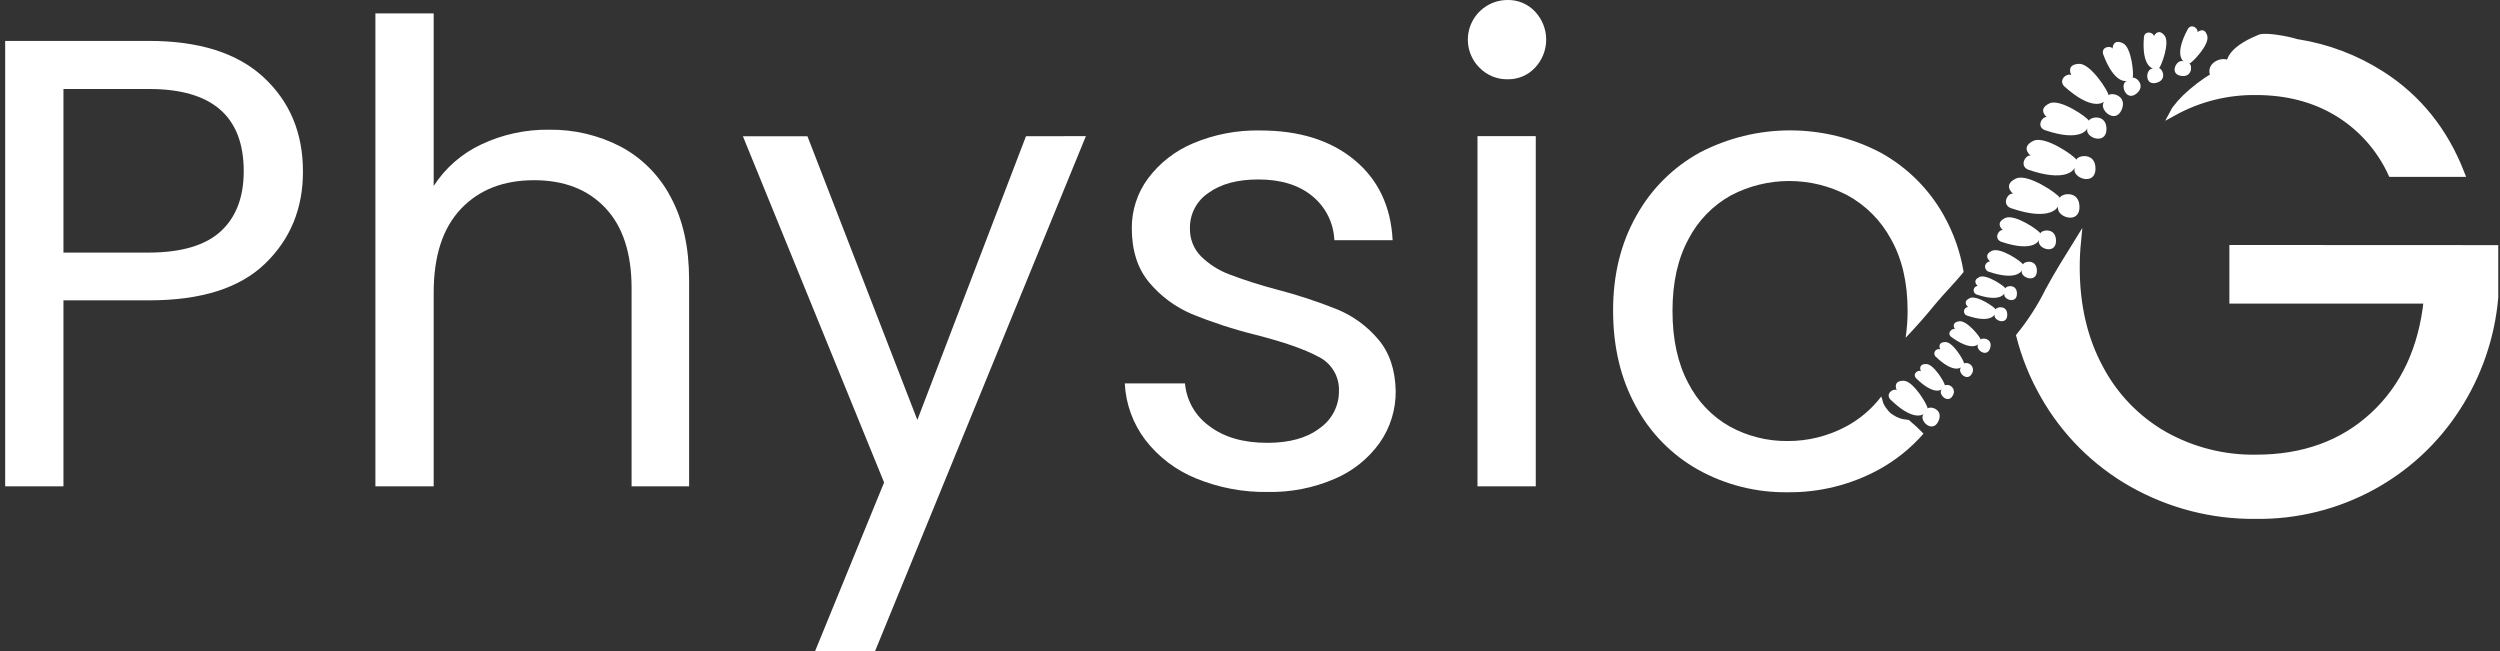 <svg width="215" height="56" viewBox="0 0 215 56" fill="none" xmlns="http://www.w3.org/2000/svg">
<rect x="0" y="0" width="215" height="56" fill="#333333" stroke="none"/>
<path d="M22.801 22.669C20.623 24.777 17.299 25.831 12.827 25.829H5.457V41.822H0.445V3.518H12.81C17.134 3.518 20.422 4.562 22.674 6.651C24.926 8.741 26.053 11.433 26.053 14.729C26.064 17.917 24.98 20.564 22.801 22.669ZM18.983 19.894C20.3 18.686 20.959 16.964 20.961 14.729C20.961 10.012 18.25 7.654 12.827 7.654H5.457V21.722H12.827C15.61 21.712 17.662 21.103 18.983 19.894Z" fill="white"/>
<path d="M53.385 12.612C55.23 13.599 56.734 15.122 57.698 16.981C58.741 18.922 59.263 21.281 59.263 24.056V41.822H54.316V24.781C54.316 21.778 53.565 19.48 52.064 17.886C50.562 16.292 48.515 15.496 45.923 15.498C43.287 15.498 41.19 16.322 39.632 17.971C38.073 19.62 37.295 22.02 37.297 25.171V41.822H32.285V1.155H37.297V15.993C38.299 14.441 39.718 13.203 41.392 12.42C43.22 11.557 45.222 11.124 47.244 11.155C49.379 11.128 51.489 11.628 53.385 12.612Z" fill="white"/>
<path d="M93.387 11.707L75.254 55.999H70.097L76.032 41.492L63.889 11.716H69.44L78.892 36.114L88.234 11.716L93.387 11.707Z" fill="white"/>
<path d="M102.842 41.136C101.128 40.439 99.63 39.301 98.5 37.837C97.434 36.431 96.818 34.737 96.731 32.975H101.908C101.973 33.706 102.196 34.413 102.561 35.049C102.927 35.685 103.426 36.234 104.024 36.657C105.286 37.611 106.944 38.086 108.998 38.084C110.902 38.084 112.404 37.663 113.502 36.82C114.016 36.461 114.434 35.983 114.721 35.427C115.008 34.871 115.156 34.253 115.15 33.627C115.174 33.017 115.019 32.413 114.704 31.89C114.39 31.366 113.931 30.945 113.382 30.679C112.202 30.038 110.388 29.406 107.939 28.783C106.077 28.32 104.25 27.723 102.474 26.997C101.069 26.398 99.825 25.476 98.844 24.305C97.836 23.114 97.333 21.547 97.335 19.606C97.329 18.085 97.81 16.602 98.709 15.375C99.71 14.025 101.058 12.97 102.609 12.324C104.438 11.553 106.409 11.177 108.393 11.221C111.735 11.221 114.427 12.063 116.471 13.748C118.515 15.432 119.614 17.735 119.767 20.655H114.755C114.725 19.925 114.541 19.21 114.214 18.556C113.887 17.903 113.426 17.326 112.86 16.864C111.704 15.911 110.156 15.434 108.217 15.434C106.42 15.434 104.991 15.819 103.93 16.59C103.432 16.92 103.025 17.369 102.747 17.897C102.468 18.425 102.327 19.015 102.335 19.612C102.32 20.063 102.398 20.513 102.563 20.933C102.728 21.353 102.978 21.735 103.296 22.056C103.987 22.731 104.812 23.255 105.717 23.595C107.039 24.096 108.387 24.527 109.755 24.886C111.549 25.35 113.31 25.929 115.03 26.619C116.379 27.181 117.575 28.057 118.52 29.172C119.491 30.31 119.994 31.794 120.03 33.624C120.048 35.215 119.568 36.772 118.656 38.076C117.676 39.448 116.335 40.522 114.782 41.18C112.97 41.962 111.012 42.346 109.039 42.309C106.915 42.345 104.806 41.945 102.842 41.136Z" fill="white"/>
<path d="M127.241 5.826C126.761 5.349 126.434 4.741 126.301 4.078C126.169 3.415 126.236 2.727 126.495 2.102C126.755 1.478 127.194 0.944 127.757 0.57C128.32 0.196 128.982 -0.002 129.658 0.001C130.098 -0.008 130.534 0.075 130.939 0.246C131.344 0.416 131.708 0.67 132.008 0.991C132.627 1.644 132.972 2.509 132.972 3.409C132.972 4.308 132.627 5.173 132.008 5.826C131.71 6.145 131.348 6.398 130.946 6.569C130.543 6.739 130.11 6.824 129.673 6.817C129.221 6.828 128.772 6.745 128.354 6.575C127.935 6.404 127.557 6.15 127.241 5.826ZM132.076 11.708V41.822H127.064V11.708H132.076Z" fill="white"/>
<path d="M167.164 18.521C165.887 16.239 163.993 14.363 161.698 13.108C159.305 11.863 156.647 11.213 153.949 11.213C151.251 11.213 148.593 11.863 146.2 13.108C143.899 14.367 142.002 16.254 140.731 18.548C139.393 20.906 138.724 23.627 138.726 26.711C138.726 29.824 139.376 32.562 140.675 34.925C141.909 37.23 143.779 39.133 146.061 40.408C148.406 41.705 151.047 42.368 153.726 42.333C156.45 42.366 159.137 41.704 161.533 40.408C163.005 39.609 164.323 38.553 165.424 37.292C165.023 36.876 164.598 36.482 164.154 36.113C164.09 36.109 164.027 36.102 163.965 36.089C163.549 36.059 163.149 35.917 162.806 35.679C162.637 35.584 162.489 35.455 162.373 35.299C162.311 35.232 162.255 35.16 162.205 35.084C162.035 34.871 161.922 34.618 161.878 34.35C161.84 34.267 161.811 34.181 161.792 34.093C160.985 35.156 159.96 36.033 158.785 36.667C157.232 37.503 155.493 37.937 153.729 37.929C152.002 37.945 150.299 37.52 148.782 36.693C147.235 35.824 145.982 34.513 145.183 32.929C144.283 31.244 143.833 29.175 143.835 26.72C143.835 24.299 144.293 22.247 145.209 20.564C146.03 18.977 147.302 17.667 148.865 16.799C150.411 15.989 152.131 15.566 153.877 15.566C155.622 15.566 157.342 15.989 158.888 16.799C160.471 17.668 161.768 18.975 162.624 20.564C163.577 22.251 164.054 24.302 164.054 26.72C164.055 27.498 163.998 28.276 163.883 29.046C164.791 28.105 165.651 27.115 166.483 26.098C167.208 25.228 168.057 24.382 168.8 23.48L168.871 23.377C168.588 21.671 168.011 20.028 167.164 18.521Z" fill="white"/>
<path d="M214.555 21.375V25.588C214.261 28.96 213.148 32.209 211.312 35.052C209.495 37.886 206.995 40.217 204.042 41.832C200.967 43.515 197.509 44.375 194.004 44.329C190.278 44.372 186.607 43.428 183.364 41.594C180.184 39.796 177.555 37.165 175.758 33.984C174.843 32.386 174.149 30.672 173.694 28.887C174.658 27.699 175.488 26.408 176.168 25.037C176.943 23.592 177.807 22.216 178.665 20.833C178.597 21.529 178.561 22.245 178.561 22.988C178.561 26.272 179.233 29.157 180.575 31.641C181.832 34.042 183.749 36.035 186.1 37.384C188.511 38.745 191.241 39.44 194.009 39.397C198.099 39.397 201.466 38.175 204.11 35.73C206.753 33.285 208.295 29.98 208.735 25.815H192.022V21.364L214.555 21.375Z" fill="white" stroke="white" stroke-width="0.59" stroke-miterlimit="10"/>
<path d="M166.674 36.28C166.149 37.288 164.979 36.124 165.436 35.605C165.28 35.717 164.43 36.171 162.561 34.346C162.125 33.836 162.856 33.361 163.122 33.556C163.015 33.344 162.862 32.739 163.711 32.745C164.56 32.751 165.793 34.871 165.775 35.127C166.052 34.886 167.211 35.248 166.674 36.28Z" fill="white"/>
<path d="M167.939 34.018C167.529 34.793 166.618 33.877 166.998 33.478C166.93 33.535 166.282 34.006 164.778 32.523C164.436 32.131 164.991 31.766 165.203 31.934C165.123 31.766 164.999 31.3 165.66 31.306C166.32 31.312 167.266 32.939 167.255 33.136C167.371 33.097 167.497 33.094 167.615 33.129C167.732 33.164 167.836 33.236 167.912 33.333C167.987 33.43 168.03 33.548 168.035 33.671C168.04 33.794 168.006 33.915 167.939 34.018Z" fill="white"/>
<path d="M169.59 32.12C169.187 32.898 168.276 31.987 168.656 31.589C168.588 31.645 167.94 32.108 166.427 30.631C166.379 30.565 166.353 30.485 166.353 30.404C166.353 30.322 166.379 30.242 166.427 30.177C166.475 30.111 166.544 30.062 166.622 30.038C166.7 30.013 166.783 30.015 166.861 30.041C166.781 29.873 166.657 29.41 167.318 29.416C167.978 29.422 168.918 31.049 168.907 31.25C169.021 31.213 169.145 31.212 169.26 31.247C169.375 31.282 169.477 31.352 169.552 31.446C169.626 31.541 169.67 31.656 169.677 31.777C169.684 31.897 169.654 32.017 169.59 32.12Z" fill="white"/>
<path d="M171.141 29.976C170.846 30.811 169.814 30.032 170.133 29.59C170.065 29.67 169.49 30.206 167.795 28.968C167.403 28.635 167.889 28.193 168.131 28.314C168.022 28.157 167.836 27.724 168.493 27.627C169.151 27.529 170.333 29.003 170.333 29.204C170.507 28.992 171.43 29.136 171.141 29.976Z" fill="white"/>
<path d="M172.623 27.117C172.588 28.002 171.391 27.565 171.541 27.044C171.479 27.162 171.061 27.795 169.13 27.129C169.051 27.095 168.987 27.035 168.947 26.96C168.906 26.885 168.893 26.798 168.908 26.714C168.922 26.63 168.965 26.553 169.029 26.496C169.093 26.439 169.174 26.406 169.259 26.401C169.115 26.283 168.805 25.914 169.404 25.634C170.002 25.354 171.553 26.424 171.627 26.607C171.733 26.357 172.662 26.233 172.623 27.117Z" fill="white"/>
<path d="M173.458 25.298C173.417 26.182 172.22 25.752 172.376 25.23C172.314 25.348 171.89 25.982 169.959 25.316C169.881 25.281 169.816 25.222 169.776 25.146C169.735 25.071 169.722 24.984 169.737 24.9C169.752 24.816 169.794 24.74 169.858 24.683C169.922 24.626 170.003 24.592 170.089 24.587C169.944 24.464 169.635 24.101 170.233 23.821C170.831 23.541 172.382 24.611 172.462 24.794C172.568 24.543 173.485 24.413 173.458 25.298Z" fill="white"/>
<path d="M175.173 23.334C175.129 24.398 173.664 23.859 173.888 23.234C173.888 23.234 173.522 24.224 170.987 23.352C170.893 23.311 170.816 23.239 170.768 23.149C170.72 23.059 170.703 22.955 170.722 22.854C170.74 22.753 170.792 22.662 170.869 22.594C170.946 22.527 171.044 22.487 171.146 22.482C170.972 22.338 170.607 21.893 171.317 21.565C172.028 21.238 173.888 22.506 173.971 22.745C174.112 22.423 175.209 22.282 175.173 23.334Z" fill="white"/>
<path d="M176.818 20.755C176.771 21.958 175.112 21.345 175.362 20.637C175.362 20.637 174.949 21.769 172.072 20.779C171.441 20.484 171.898 19.72 172.252 19.788C172.054 19.626 171.642 19.131 172.452 18.747C173.263 18.364 175.362 19.821 175.468 20.071C175.601 19.732 176.848 19.558 176.818 20.755Z" fill="white"/>
<path d="M178.835 17.869C178.773 19.367 176.698 18.612 177.016 17.716C177.016 17.716 176.5 19.128 172.904 17.89C172.108 17.533 172.686 16.569 173.122 16.655C172.88 16.451 172.358 15.835 173.373 15.355C174.387 14.874 177.016 16.693 177.143 17.012C177.329 16.587 178.883 16.369 178.835 17.869Z" fill="white"/>
<path d="M180.212 14.568C180.156 16.015 178.169 15.311 178.42 14.45C178.32 14.639 177.621 15.691 174.413 14.589C173.635 14.244 174.201 13.297 174.631 13.38C174.393 13.185 173.889 12.581 174.879 12.109C175.87 11.637 178.432 13.421 178.561 13.734C178.738 13.312 180.268 13.106 180.212 14.568Z" fill="white"/>
<path d="M181.156 11.159C181.1 12.507 179.237 11.829 179.523 11.024C179.523 11.024 179.06 12.294 175.823 11.18C175.112 10.856 175.628 10.001 176.026 10.072C175.808 9.889 175.336 9.335 176.25 8.892C177.164 8.45 179.523 10.095 179.641 10.381C179.803 10.007 181.206 9.815 181.156 11.159Z" fill="white"/>
<path d="M182.438 9.491C181.863 10.706 180.424 9.367 180.964 8.736C180.864 8.825 179.906 9.574 177.515 7.416C176.984 6.826 177.809 6.236 178.131 6.475C178.01 6.222 177.795 5.523 178.803 5.491C179.811 5.458 181.338 7.879 181.332 8.188C181.645 7.896 183.01 8.274 182.438 9.491Z" fill="white"/>
<path d="M183.703 8.075C182.819 8.747 182.259 7.209 182.907 6.955C182.801 6.984 181.802 7.173 180.867 4.65C180.693 4.019 181.527 3.889 181.684 4.187C181.684 3.951 181.802 3.358 182.568 3.715C183.335 4.072 183.523 6.463 183.408 6.687C183.727 6.592 184.593 7.388 183.703 8.075Z" fill="white"/>
<path d="M185.392 7.135C184.38 7.347 184.531 5.832 185.185 5.894C185.185 5.894 184.156 5.785 184.38 3.167C184.481 2.577 185.223 2.798 185.241 3.111C185.335 2.916 185.66 2.462 186.149 3.055C186.639 3.647 185.869 5.708 185.677 5.858C185.996 5.915 186.406 6.917 185.392 7.135Z" fill="white"/>
<path d="M188.287 5.462C188.561 5.636 188.526 6.72 187.515 6.514C186.504 6.308 187.249 4.975 187.81 5.294C187.81 5.294 186.907 4.786 188.163 2.481C188.499 1.977 189.086 2.481 188.98 2.776C189.142 2.631 189.623 2.351 189.829 3.097C190.035 3.843 188.52 5.411 188.287 5.462Z" fill="white"/>
<path d="M211.656 14.918H205.669C204.68 12.766 203.073 10.957 201.052 9.72C199.036 8.494 196.691 7.88 194.018 7.878C191.546 7.846 189.108 8.456 186.942 9.647L187.06 9.429C187.329 9.069 187.625 8.73 187.945 8.414C188.698 7.693 189.529 7.06 190.424 6.525C189.834 5.572 191.482 4.974 191.783 5.696C191.745 5.567 191.488 4.408 194.398 3.246C194.941 3.084 196.786 3.412 197.541 3.668H197.597C200.165 4.074 202.621 5.007 204.811 6.41C207.946 8.414 210.227 11.251 211.656 14.918Z" fill="white" stroke="white" stroke-width="0.59" stroke-miterlimit="10"/>
</svg>
